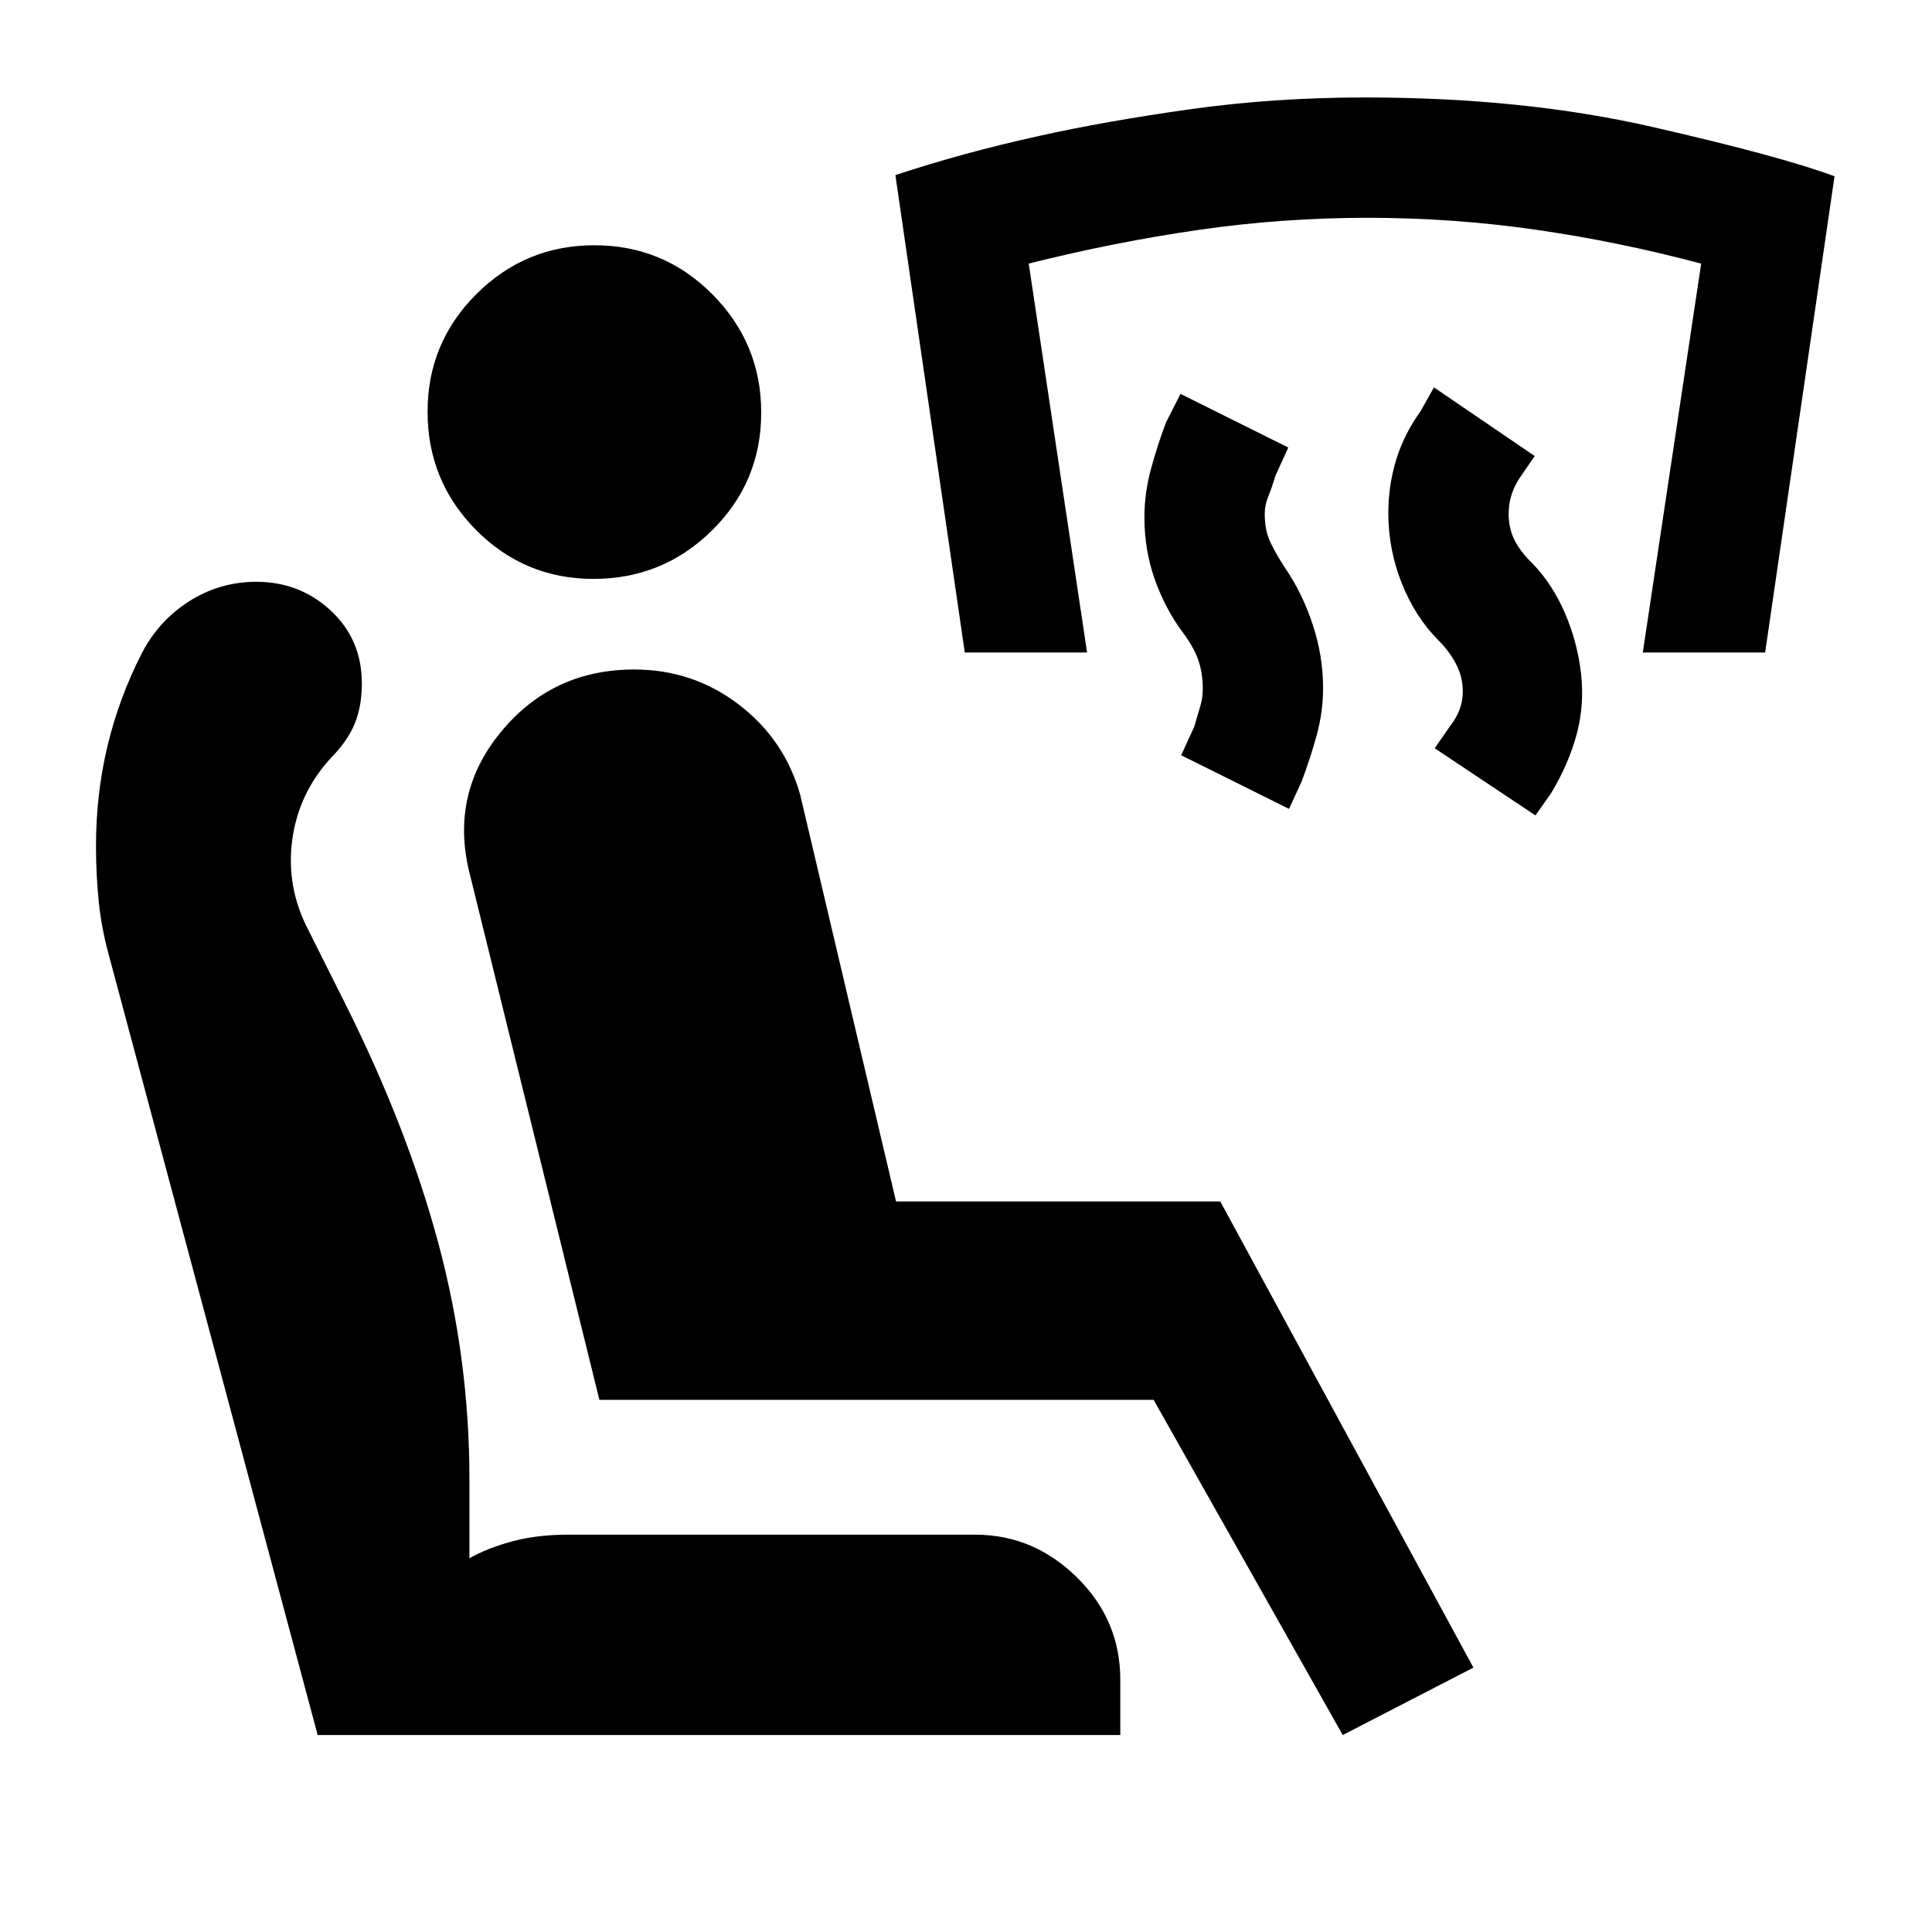 <svg xmlns="http://www.w3.org/2000/svg" height="20" viewBox="0 -960 960 960" width="20"><path d="m762.96-554.83-50.07-33.37 7.94-11.41q2.83-3.62 4.42-7.82 1.6-4.19 1.6-9.05 0-7.05-3.25-13.39-3.25-6.35-8.77-11.87-11.59-11.61-18.29-28.42-6.69-16.81-6.69-34.79 0-13.79 3.87-26.49 3.87-12.69 12.11-24.17l6.69-11.91 50.07 34.13-7.25 10.53q-2.7 3.95-4.2 8.52-1.51 4.56-1.51 9.83 0 6.86 2.88 12.77 2.88 5.9 9.14 11.89 9.86 10.27 16.01 24.62 6.15 14.34 7.94 29.82 1.79 15.71-2.21 30.45-4 14.74-12.74 29.22l-7.69 10.91Zm-122.46-3.24-53.57-26.65 6.46-14.15q1.76-6 3.01-10.19 1.25-4.19 1.25-8.61 0-8.24-2.38-14.78-2.38-6.53-7.89-13.77-8.49-11.5-13.61-25.99-5.12-14.49-5.12-30.75 0-11.81 3.12-23.5t7.62-23.67l7.2-14.15 53.56 26.65-6.45 14.15q-1.77 6-3.52 10.19-1.75 4.19-1.75 8.62 0 8.26 2.89 14.28 2.88 6.02 7.74 13.37 8.24 12.17 13.31 27.64 5.06 15.46 5.06 31.17 0 11.88-3.11 23.32-3.12 11.43-7.62 23.41l-6.2 13.41Zm-161.11-77.71-34.48-237.2q33.46-11.11 71.58-19.51 32.58-7.25 74.42-13.16 41.85-5.92 87.33-5.92 78.72 0 142.52 14.58 63.81 14.57 90.81 24.57l-34.48 236.64H816.3l29-193.22q-41.27-11-82.43-16.89-41.15-5.89-83.39-5.89t-83.88 6.01q-41.64 6.01-84.43 16.74l29 193.25h-60.78ZM667.2-97.87l-93.98-166.56H297.83l-64.2-260.48q-10.48-39.94 15.1-71.18 25.59-31.24 66.42-31.24 29.2 0 52.02 17.47 22.83 17.48 30.5 45.01L445.24-363h161.11l125.78 231.63-64.93 33.5Zm-110.53 0H157.85L54.2-484.98q-3.73-13.47-5.12-26.84-1.38-13.38-1.38-27.92 0-25.63 5.7-49.53 5.7-23.9 17.07-46.13 8.42-16.26 23.62-25.89 15.21-9.62 33.27-9.62 21.59 0 37.01 14.32 15.43 14.33 15.43 36.18 0 11.21-3.48 19.84-3.49 8.64-11.82 17.11-16.17 17.53-19.3 40.92-3.13 23.39 8.13 44.89l18.26 36.48q30.93 61.78 46.3 119.18 15.37 57.4 15.37 117.21v39.06q8.78-5 21.14-8.36 12.36-3.35 27.82-3.35h202.37q28.96 0 50.52 21.19 21.56 21.2 21.56 50.89v27.48ZM294.9-672.35q-34.25 0-58.35-24.3-24.09-24.31-24.09-58.8 0-34.25 24.3-58.46 24.31-24.22 58.56-24.22 34.48 0 58.7 24.42 24.22 24.43 24.22 58.68 0 34.49-24.43 58.58-24.42 24.1-58.91 24.1Z"/></svg>